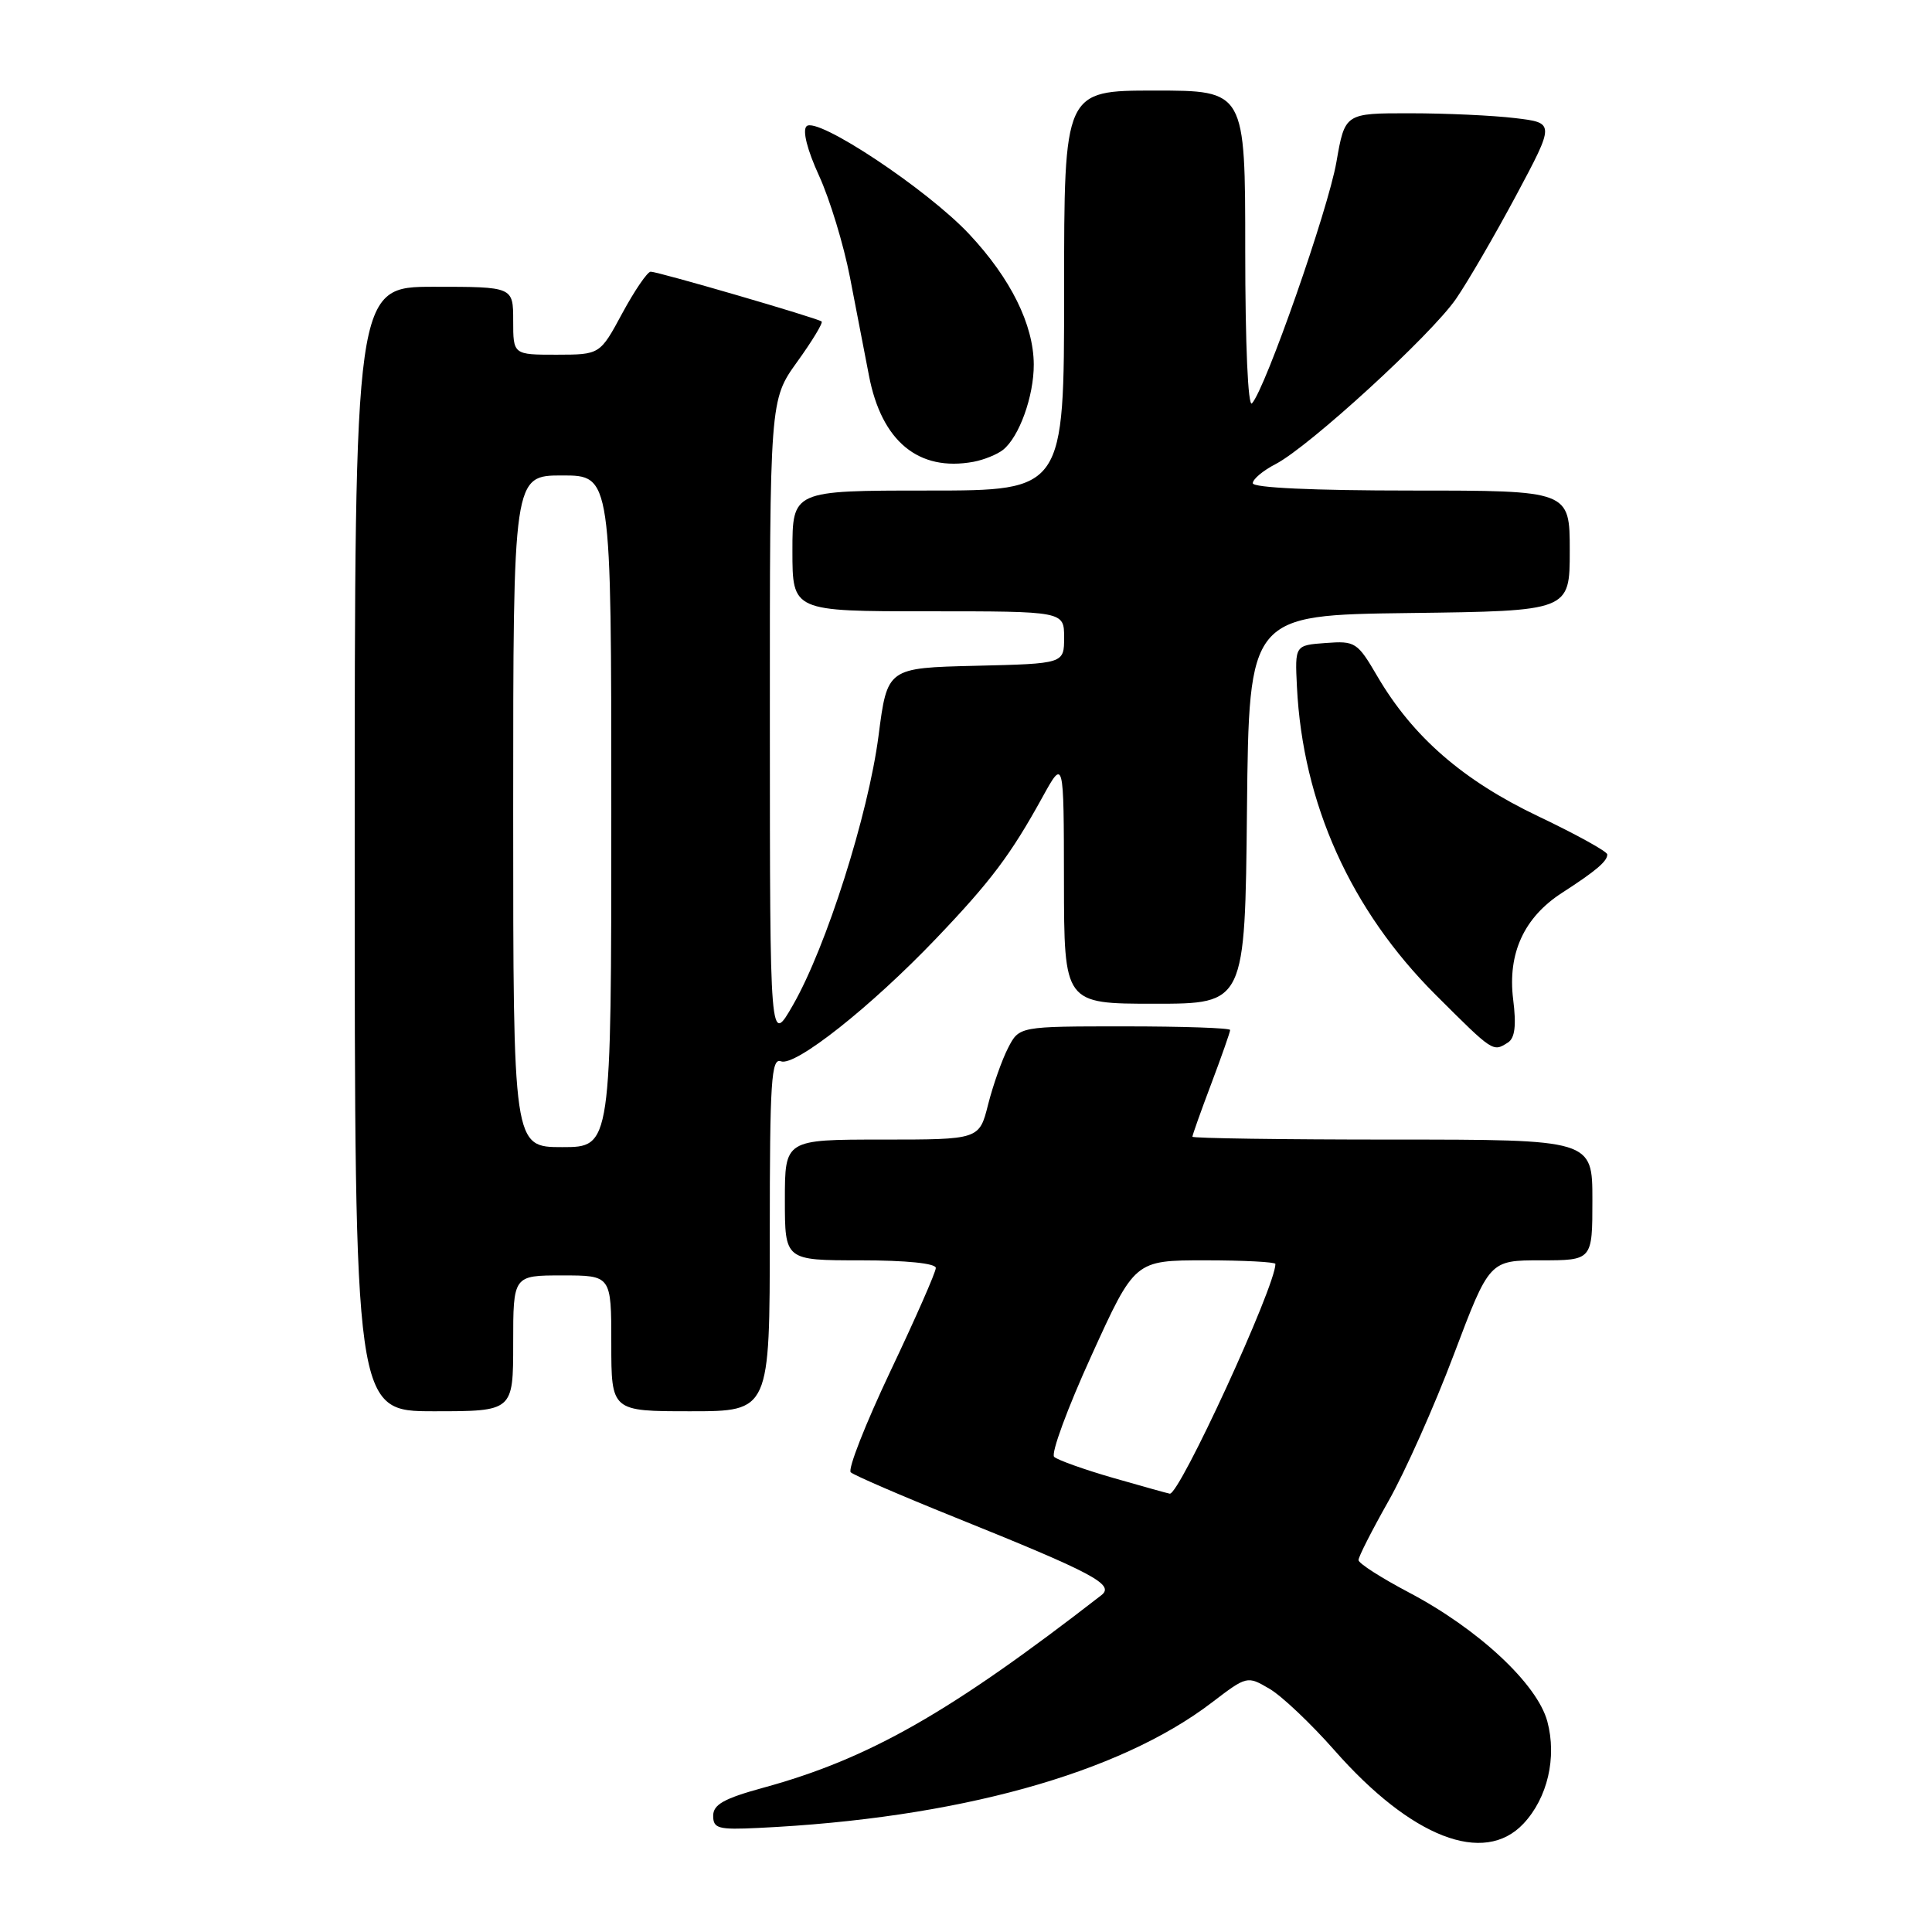 <?xml version="1.0" encoding="UTF-8" standalone="no"?>
<!DOCTYPE svg PUBLIC "-//W3C//DTD SVG 1.1//EN" "http://www.w3.org/Graphics/SVG/1.1/DTD/svg11.dtd" >
<svg xmlns="http://www.w3.org/2000/svg" xmlns:xlink="http://www.w3.org/1999/xlink" version="1.1" viewBox="0 0 256 256">
 <g >
 <path fill="currentColor"
d=" M 201.87 241.64 C 205.06 238.24 206.31 232.88 205.03 228.10 C 203.69 223.12 195.87 215.84 186.67 211.00 C 183.01 209.07 180.01 207.15 180.01 206.72 C 180.00 206.29 181.79 202.78 183.97 198.92 C 186.16 195.07 190.07 186.31 192.65 179.46 C 197.36 167.00 197.36 167.00 204.18 167.00 C 211.00 167.00 211.00 167.00 211.00 159.00 C 211.00 151.00 211.00 151.00 184.50 151.00 C 169.93 151.00 158.00 150.83 158.00 150.62 C 158.00 150.41 159.12 147.25 160.50 143.60 C 161.88 139.94 163.00 136.74 163.00 136.48 C 163.00 136.21 156.71 136.00 149.03 136.00 C 135.05 136.00 135.05 136.00 133.58 138.85 C 132.77 140.42 131.58 143.79 130.93 146.35 C 129.76 151.00 129.76 151.00 116.88 151.00 C 104.00 151.00 104.00 151.00 104.00 159.00 C 104.00 167.00 104.00 167.00 114.00 167.00 C 120.09 167.00 124.00 167.40 124.00 168.01 C 124.00 168.57 121.29 174.73 117.98 181.70 C 114.68 188.67 112.31 194.69 112.73 195.09 C 113.16 195.48 119.35 198.16 126.50 201.04 C 144.87 208.44 147.75 209.96 145.94 211.37 C 125.89 226.93 115.15 233.05 101.15 236.88 C 95.93 238.31 94.50 239.11 94.50 240.60 C 94.50 242.29 95.17 242.47 100.50 242.21 C 126.77 240.96 148.22 235.03 160.57 225.60 C 165.22 222.05 165.26 222.04 168.21 223.77 C 169.84 224.72 173.71 228.39 176.82 231.92 C 187.00 243.49 196.62 247.23 201.87 241.64 Z  M 68.00 178.00 C 68.00 169.00 68.00 169.00 74.50 169.00 C 81.00 169.00 81.00 169.00 81.00 178.00 C 81.00 187.00 81.00 187.00 91.50 187.00 C 102.00 187.00 102.00 187.00 102.00 163.53 C 102.00 143.21 102.20 140.14 103.48 140.63 C 105.36 141.35 115.38 133.43 124.05 124.35 C 131.28 116.78 133.92 113.27 138.13 105.63 C 140.96 100.50 140.96 100.50 140.98 116.75 C 141.00 133.00 141.00 133.00 152.98 133.00 C 164.97 133.00 164.97 133.00 165.23 107.25 C 165.50 81.50 165.50 81.50 186.75 81.23 C 208.00 80.96 208.00 80.96 208.00 72.98 C 208.00 65.00 208.00 65.00 187.00 65.00 C 174.04 65.00 166.00 64.63 166.00 64.03 C 166.00 63.49 167.36 62.35 169.03 61.49 C 173.48 59.18 189.63 44.39 192.93 39.60 C 194.50 37.32 198.09 31.14 200.91 25.87 C 206.03 16.28 206.03 16.28 200.76 15.65 C 197.87 15.30 191.61 15.01 186.85 15.01 C 178.21 15.00 178.21 15.00 177.08 21.48 C 175.98 27.80 167.66 51.56 165.89 53.45 C 165.37 54.01 165.00 45.67 165.00 33.20 C 165.00 12.00 165.00 12.00 153.00 12.00 C 141.00 12.00 141.00 12.00 141.00 38.50 C 141.00 65.00 141.00 65.00 123.00 65.00 C 105.00 65.00 105.00 65.00 105.00 73.00 C 105.00 81.00 105.00 81.00 123.00 81.00 C 141.00 81.00 141.00 81.00 141.00 84.47 C 141.00 87.94 141.00 87.94 129.28 88.22 C 117.57 88.50 117.57 88.50 116.41 97.50 C 115.05 107.95 109.49 125.47 105.08 133.16 C 102.02 138.50 102.02 138.50 102.01 95.75 C 102.00 53.00 102.00 53.00 105.62 47.96 C 107.62 45.19 109.08 42.77 108.87 42.60 C 108.36 42.16 87.21 36.00 86.22 36.00 C 85.79 36.00 84.10 38.47 82.46 41.50 C 79.50 46.99 79.50 46.99 73.75 47.00 C 68.00 47.00 68.00 47.00 68.00 42.50 C 68.00 38.00 68.00 38.00 57.50 38.00 C 47.00 38.00 47.00 38.00 47.00 112.50 C 47.00 187.00 47.00 187.00 57.50 187.00 C 68.00 187.00 68.00 187.00 68.00 178.00 Z  M 199.81 138.14 C 200.73 137.55 200.94 135.90 200.50 132.41 C 199.75 126.32 201.95 121.54 207.00 118.29 C 211.46 115.41 213.01 114.10 212.97 113.21 C 212.95 112.82 208.84 110.55 203.84 108.17 C 193.85 103.41 187.23 97.65 182.54 89.67 C 179.86 85.08 179.59 84.91 175.67 85.20 C 171.58 85.50 171.58 85.50 171.85 91.00 C 172.62 106.47 178.97 120.58 190.23 131.82 C 197.89 139.46 197.81 139.41 199.81 138.14 Z  M 132.90 59.61 C 135.05 57.91 137.00 52.49 136.98 48.28 C 136.95 43.01 133.93 36.91 128.44 31.04 C 122.88 25.10 108.23 15.37 106.87 16.73 C 106.31 17.29 106.95 19.84 108.53 23.29 C 109.95 26.39 111.79 32.43 112.62 36.72 C 113.45 41.00 114.58 46.87 115.14 49.76 C 116.81 58.49 121.72 62.53 129.00 61.19 C 130.38 60.93 132.13 60.22 132.90 59.61 Z  M 147.50 195.83 C 143.65 194.72 140.13 193.46 139.68 193.04 C 139.23 192.61 141.45 186.58 144.62 179.63 C 150.36 167.00 150.36 167.00 159.68 167.00 C 164.81 167.00 169.00 167.22 169.00 167.48 C 169.00 170.47 156.28 198.12 155.00 197.92 C 154.72 197.88 151.35 196.93 147.50 195.83 Z  M 68.00 107.50 C 68.00 63.00 68.00 63.00 74.50 63.00 C 81.00 63.00 81.00 63.00 81.00 107.50 C 81.00 152.00 81.00 152.00 74.50 152.00 C 68.00 152.00 68.00 152.00 68.00 107.50 Z "/>
</g>
</svg>